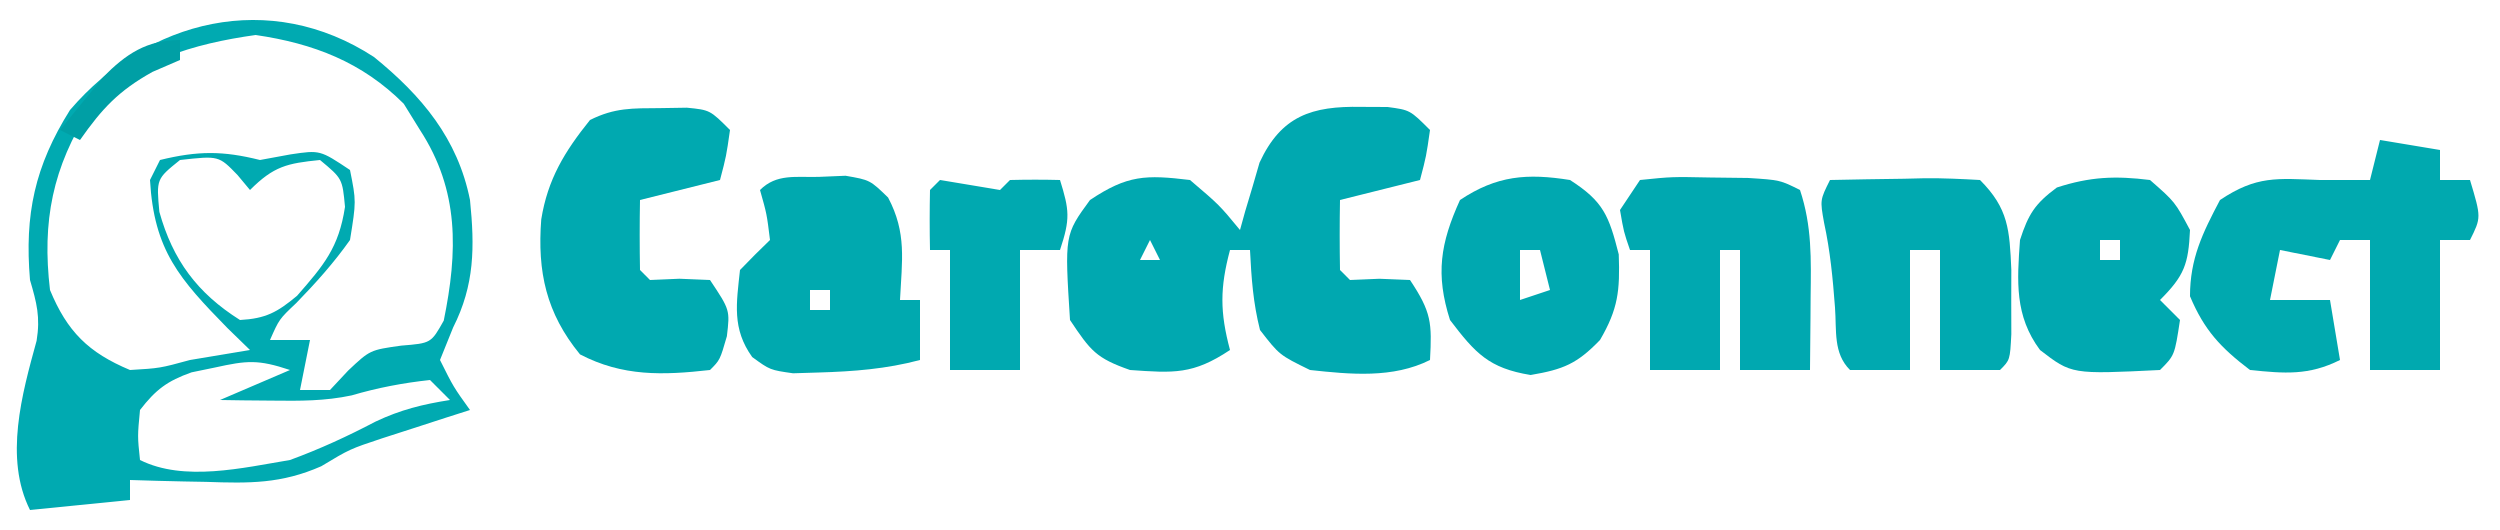 <?xml version="1.0" encoding="UTF-8"?>
<svg version="1.1" xmlns="http://www.w3.org/2000/svg" width="250" height="53">
<path d="M0 0 C4.777 3.878 8.371 8.162 9.598 14.297 C10.072 18.997 10.067 22.781 7.91 27.047 C7.477 28.119 7.044 29.192 6.598 30.297 C7.943 32.993 7.943 32.993 9.598 35.297 C8.403 35.678 8.403 35.678 7.184 36.066 C6.124 36.411 5.064 36.755 3.973 37.109 C2.929 37.446 1.884 37.782 0.809 38.129 C-2.424 39.205 -2.424 39.205 -5.277 40.922 C-9.272 42.679 -12.478 42.636 -16.777 42.484 C-17.513 42.471 -18.249 42.457 -19.008 42.443 C-20.806 42.408 -22.604 42.355 -24.402 42.297 C-24.402 42.957 -24.402 43.617 -24.402 44.297 C-29.352 44.792 -29.352 44.792 -34.402 45.297 C-36.997 40.109 -35.206 33.694 -33.742 28.375 C-33.355 26.009 -33.731 24.579 -34.402 22.297 C-34.958 15.746 -33.926 10.91 -30.402 5.297 C-22.597 -3.793 -10.405 -6.789 0 0 Z M-28.402 5.172 C-32.148 11.024 -33.214 16.438 -32.402 23.297 C-30.685 27.454 -28.56 29.557 -24.402 31.297 C-21.418 31.119 -21.418 31.119 -18.402 30.297 C-16.402 29.964 -14.402 29.63 -12.402 29.297 C-13.516 28.214 -13.516 28.214 -14.652 27.109 C-19.443 22.209 -22.002 19.364 -22.402 12.297 C-22.072 11.637 -21.742 10.977 -21.402 10.297 C-17.611 9.37 -15.113 9.369 -11.402 10.297 C-10.392 10.111 -9.381 9.926 -8.34 9.734 C-5.402 9.297 -5.402 9.297 -2.402 11.297 C-1.777 14.422 -1.777 14.422 -2.402 18.297 C-4.033 20.6 -5.807 22.575 -7.773 24.598 C-9.485 26.215 -9.485 26.215 -10.402 28.297 C-9.082 28.297 -7.762 28.297 -6.402 28.297 C-6.732 29.947 -7.062 31.597 -7.402 33.297 C-6.412 33.297 -5.422 33.297 -4.402 33.297 C-3.804 32.657 -3.206 32.018 -2.59 31.359 C-0.402 29.297 -0.402 29.297 2.723 28.859 C5.704 28.619 5.704 28.619 6.973 26.359 C8.38 19.462 8.546 13.36 4.598 7.297 C4.061 6.431 3.525 5.564 2.973 4.672 C-1.191 0.509 -6.06 -1.362 -11.84 -2.203 C-17.984 -1.341 -24.158 0.4 -28.402 5.172 Z M-19.402 10.297 C-21.769 12.201 -21.769 12.201 -21.465 15.484 C-20.122 20.301 -17.676 23.607 -13.402 26.297 C-10.821 26.153 -9.681 25.529 -7.699 23.879 C-5.037 20.833 -3.519 19.07 -2.902 14.984 C-3.166 12.156 -3.166 12.156 -5.402 10.297 C-8.699 10.627 -10.025 10.92 -12.402 13.297 C-13.021 12.554 -13.021 12.554 -13.652 11.797 C-15.524 9.863 -15.524 9.863 -19.402 10.297 Z M-15.902 31.047 C-17.062 31.287 -17.062 31.287 -18.246 31.531 C-20.685 32.397 -21.825 33.259 -23.402 35.297 C-23.653 37.923 -23.653 37.923 -23.402 40.297 C-18.996 42.5 -13.104 41.076 -8.402 40.297 C-5.411 39.199 -2.66 37.932 0.16 36.453 C2.653 35.271 4.882 34.724 7.598 34.297 C6.938 33.637 6.278 32.977 5.598 32.297 C2.895 32.591 0.37 33.07 -2.238 33.836 C-4.919 34.407 -7.414 34.392 -10.152 34.359 C-11.137 34.35 -12.122 34.341 -13.137 34.332 C-13.884 34.32 -14.632 34.309 -15.402 34.297 C-13.092 33.307 -10.782 32.317 -8.402 31.297 C-11.601 30.231 -12.705 30.343 -15.902 31.047 Z " fill="#00AAB1" transform="translate(37.402,5.703)"/>
<path d="M0 0 C0.869 0.004 1.738 0.008 2.633 0.012 C4.875 0.312 4.875 0.312 6.875 2.312 C6.5 4.938 6.5 4.938 5.875 7.312 C3.208 7.979 0.542 8.646 -2.125 9.312 C-2.167 11.645 -2.166 13.98 -2.125 16.312 C-1.795 16.642 -1.465 16.973 -1.125 17.312 C-0.156 17.271 0.814 17.23 1.812 17.188 C3.328 17.249 3.328 17.249 4.875 17.312 C7.027 20.54 7.076 21.597 6.875 25.312 C3.162 27.169 -1.072 26.752 -5.125 26.312 C-8.188 24.812 -8.188 24.812 -10.125 22.312 C-10.814 19.577 -10.983 17.158 -11.125 14.312 C-11.785 14.312 -12.445 14.312 -13.125 14.312 C-14.138 18.11 -14.138 20.515 -13.125 24.312 C-16.826 26.78 -18.747 26.62 -23.125 26.312 C-26.505 25.125 -27.057 24.414 -29.125 21.312 C-29.666 12.79 -29.666 12.79 -27.125 9.312 C-23.375 6.812 -21.566 6.776 -17.125 7.312 C-14.188 9.812 -14.188 9.812 -12.125 12.312 C-11.955 11.698 -11.785 11.083 -11.609 10.449 C-11.367 9.641 -11.125 8.833 -10.875 8 C-10.643 7.199 -10.411 6.399 -10.172 5.574 C-8.005 0.892 -4.943 -0.096 0 0 Z M-21.125 13.312 C-21.455 13.973 -21.785 14.633 -22.125 15.312 C-21.465 15.312 -20.805 15.312 -20.125 15.312 C-20.455 14.652 -20.785 13.992 -21.125 13.312 Z " fill="#00A8B0" transform="translate(136.125,10.688)"/>
<path d="M0 0 C2.97 0.495 2.97 0.495 6 1 C6 1.99 6 2.98 6 4 C6.99 4 7.98 4 9 4 C10.125 7.75 10.125 7.75 9 10 C8.01 10 7.02 10 6 10 C6 14.29 6 18.58 6 23 C3.69 23 1.38 23 -1 23 C-1 18.71 -1 14.42 -1 10 C-1.99 10 -2.98 10 -4 10 C-4.33 10.66 -4.66 11.32 -5 12 C-6.65 11.67 -8.3 11.34 -10 11 C-10.33 12.65 -10.66 14.3 -11 16 C-9.02 16 -7.04 16 -5 16 C-4.67 17.98 -4.34 19.96 -4 22 C-7.139 23.569 -9.539 23.352 -13 23 C-15.937 20.765 -17.568 19.027 -19 15.625 C-19 11.861 -17.743 9.299 -16 6 C-12.323 3.549 -10.339 3.845 -6 4 C-5.01 4 -4.02 4 -3 4 C-2.34 4 -1.68 4 -1 4 C-0.67 2.68 -0.34 1.36 0 0 Z " fill="#00A9AF" transform="translate(238,14)"/>
<path d="M0 0 C0.887 -0.014 1.774 -0.028 2.688 -0.043 C5 0.188 5 0.188 7 2.188 C6.625 4.812 6.625 4.812 6 7.188 C2 8.188 2 8.188 -2 9.188 C-2.042 11.52 -2.041 13.855 -2 16.188 C-1.67 16.517 -1.34 16.848 -1 17.188 C-0.031 17.146 0.939 17.105 1.938 17.062 C3.453 17.124 3.453 17.124 5 17.188 C7 20.188 7 20.188 6.688 22.812 C6 25.188 6 25.188 5 26.188 C0.271 26.722 -3.734 26.847 -8 24.625 C-11.382 20.503 -12.276 16.363 -11.875 11.125 C-11.228 7.116 -9.553 4.359 -7 1.188 C-4.522 -0.051 -2.763 0.02 0 0 Z " fill="#00A9B0" transform="translate(66,10.812)"/>
<path d="M0 0 C3.188 -0.328 3.188 -0.328 7 -0.25 C8.258 -0.235 9.516 -0.219 10.812 -0.203 C14 0 14 0 16 1 C17.206 4.619 17.108 7.925 17.062 11.688 C17.058 12.389 17.053 13.091 17.049 13.814 C17.037 15.543 17.019 17.272 17 19 C14.69 19 12.38 19 10 19 C10 15.04 10 11.08 10 7 C9.34 7 8.68 7 8 7 C8 10.96 8 14.92 8 19 C5.69 19 3.38 19 1 19 C1 15.04 1 11.08 1 7 C0.34 7 -0.32 7 -1 7 C-1.625 5.188 -1.625 5.188 -2 3 C-1.34 2.01 -0.68 1.02 0 0 Z " fill="#00A8B0" transform="translate(164,18)"/>
<path d="M0 0 C2.459 -0.054 4.916 -0.094 7.375 -0.125 C8.423 -0.15 8.423 -0.15 9.492 -0.176 C11.329 -0.193 13.166 -0.103 15 0 C17.858 2.858 17.955 4.993 18.133 8.98 C18.13 10.039 18.128 11.097 18.125 12.188 C18.129 13.787 18.129 13.787 18.133 15.418 C18 18 18 18 17 19 C15.02 19 13.04 19 11 19 C11 15.04 11 11.08 11 7 C10.01 7 9.02 7 8 7 C8 10.96 8 14.92 8 19 C6.02 19 4.04 19 2 19 C0.308 17.308 0.673 15.066 0.5 12.75 C0.281 9.85 0.024 7.11 -0.594 4.266 C-1 2 -1 2 0 0 Z " fill="#00A9B0" transform="translate(183,18)"/>
<path d="M0 0 C1.326 -0.056 1.326 -0.056 2.68 -0.113 C5.125 0.312 5.125 0.312 6.934 2.066 C8.812 5.609 8.323 8.352 8.125 12.312 C8.785 12.312 9.445 12.312 10.125 12.312 C10.125 14.293 10.125 16.273 10.125 18.312 C6.755 19.211 3.471 19.461 0 19.562 C-0.848 19.588 -1.696 19.614 -2.57 19.641 C-4.875 19.312 -4.875 19.312 -6.656 18.016 C-8.685 15.18 -8.235 12.67 -7.875 9.312 C-6.895 8.293 -5.897 7.29 -4.875 6.312 C-5.195 3.71 -5.195 3.71 -5.875 1.312 C-4.216 -0.346 -2.275 0.063 0 0 Z M-0.875 11.312 C-0.875 11.973 -0.875 12.633 -0.875 13.312 C-0.215 13.312 0.445 13.312 1.125 13.312 C1.125 12.652 1.125 11.992 1.125 11.312 C0.465 11.312 -0.195 11.312 -0.875 11.312 Z " fill="#00A9AF" transform="translate(81.875,17.688)"/>
<path d="M0 0 C3.353 2.149 3.891 3.574 4.875 7.438 C5.003 11.073 4.817 12.885 3 16 C0.701 18.381 -0.66 18.942 -3.938 19.5 C-8.11 18.819 -9.466 17.33 -12 14 C-13.456 9.438 -12.971 6.336 -11 2 C-7.312 -0.459 -4.283 -0.682 0 0 Z M-5 7 C-5 8.65 -5 10.3 -5 12 C-4.01 11.67 -3.02 11.34 -2 11 C-2.33 9.68 -2.66 8.36 -3 7 C-3.66 7 -4.32 7 -5 7 Z " fill="#00A8B0" transform="translate(157,18)"/>
<path d="M0 0 C2.5 2.188 2.5 2.188 4 5 C3.841 8.423 3.437 9.563 1 12 C1.66 12.66 2.32 13.32 3 14 C2.464 17.536 2.464 17.536 1 19 C-7.835 19.435 -7.835 19.435 -11 17 C-13.544 13.566 -13.296 10.145 -13 6 C-12.157 3.401 -11.497 2.368 -9.312 0.75 C-5.985 -0.329 -3.474 -0.434 0 0 Z M-5 6 C-5 6.66 -5 7.32 -5 8 C-4.34 8 -3.68 8 -3 8 C-3 7.34 -3 6.68 -3 6 C-3.66 6 -4.32 6 -5 6 Z " fill="#00A8B0" transform="translate(215,18)"/>
<path d="M0 0 C2 0.333 4 0.667 6 1 C6.33 0.67 6.66 0.34 7 0 C8.666 -0.041 10.334 -0.043 12 0 C12.934 3.01 13.044 3.867 12 7 C10.68 7 9.36 7 8 7 C8 10.96 8 14.92 8 19 C5.69 19 3.38 19 1 19 C1 15.04 1 11.08 1 7 C0.34 7 -0.32 7 -1 7 C-1.043 5 -1.041 3 -1 1 C-0.67 0.67 -0.34 0.34 0 0 Z " fill="#00A9B0" transform="translate(94,18)"/>
<path d="M0 0 C0 0.66 0 1.32 0 2 C-0.907 2.392 -1.815 2.784 -2.75 3.188 C-6.141 5.079 -7.79 6.855 -10 10 C-10.66 9.67 -11.32 9.34 -12 9 C-11.092 7.868 -10.173 6.745 -9.25 5.625 C-8.74 4.999 -8.229 4.372 -7.703 3.727 C-5.402 1.394 -3.325 0 0 0 Z " fill="#009FA5" transform="translate(18,4)"/>
</svg>
